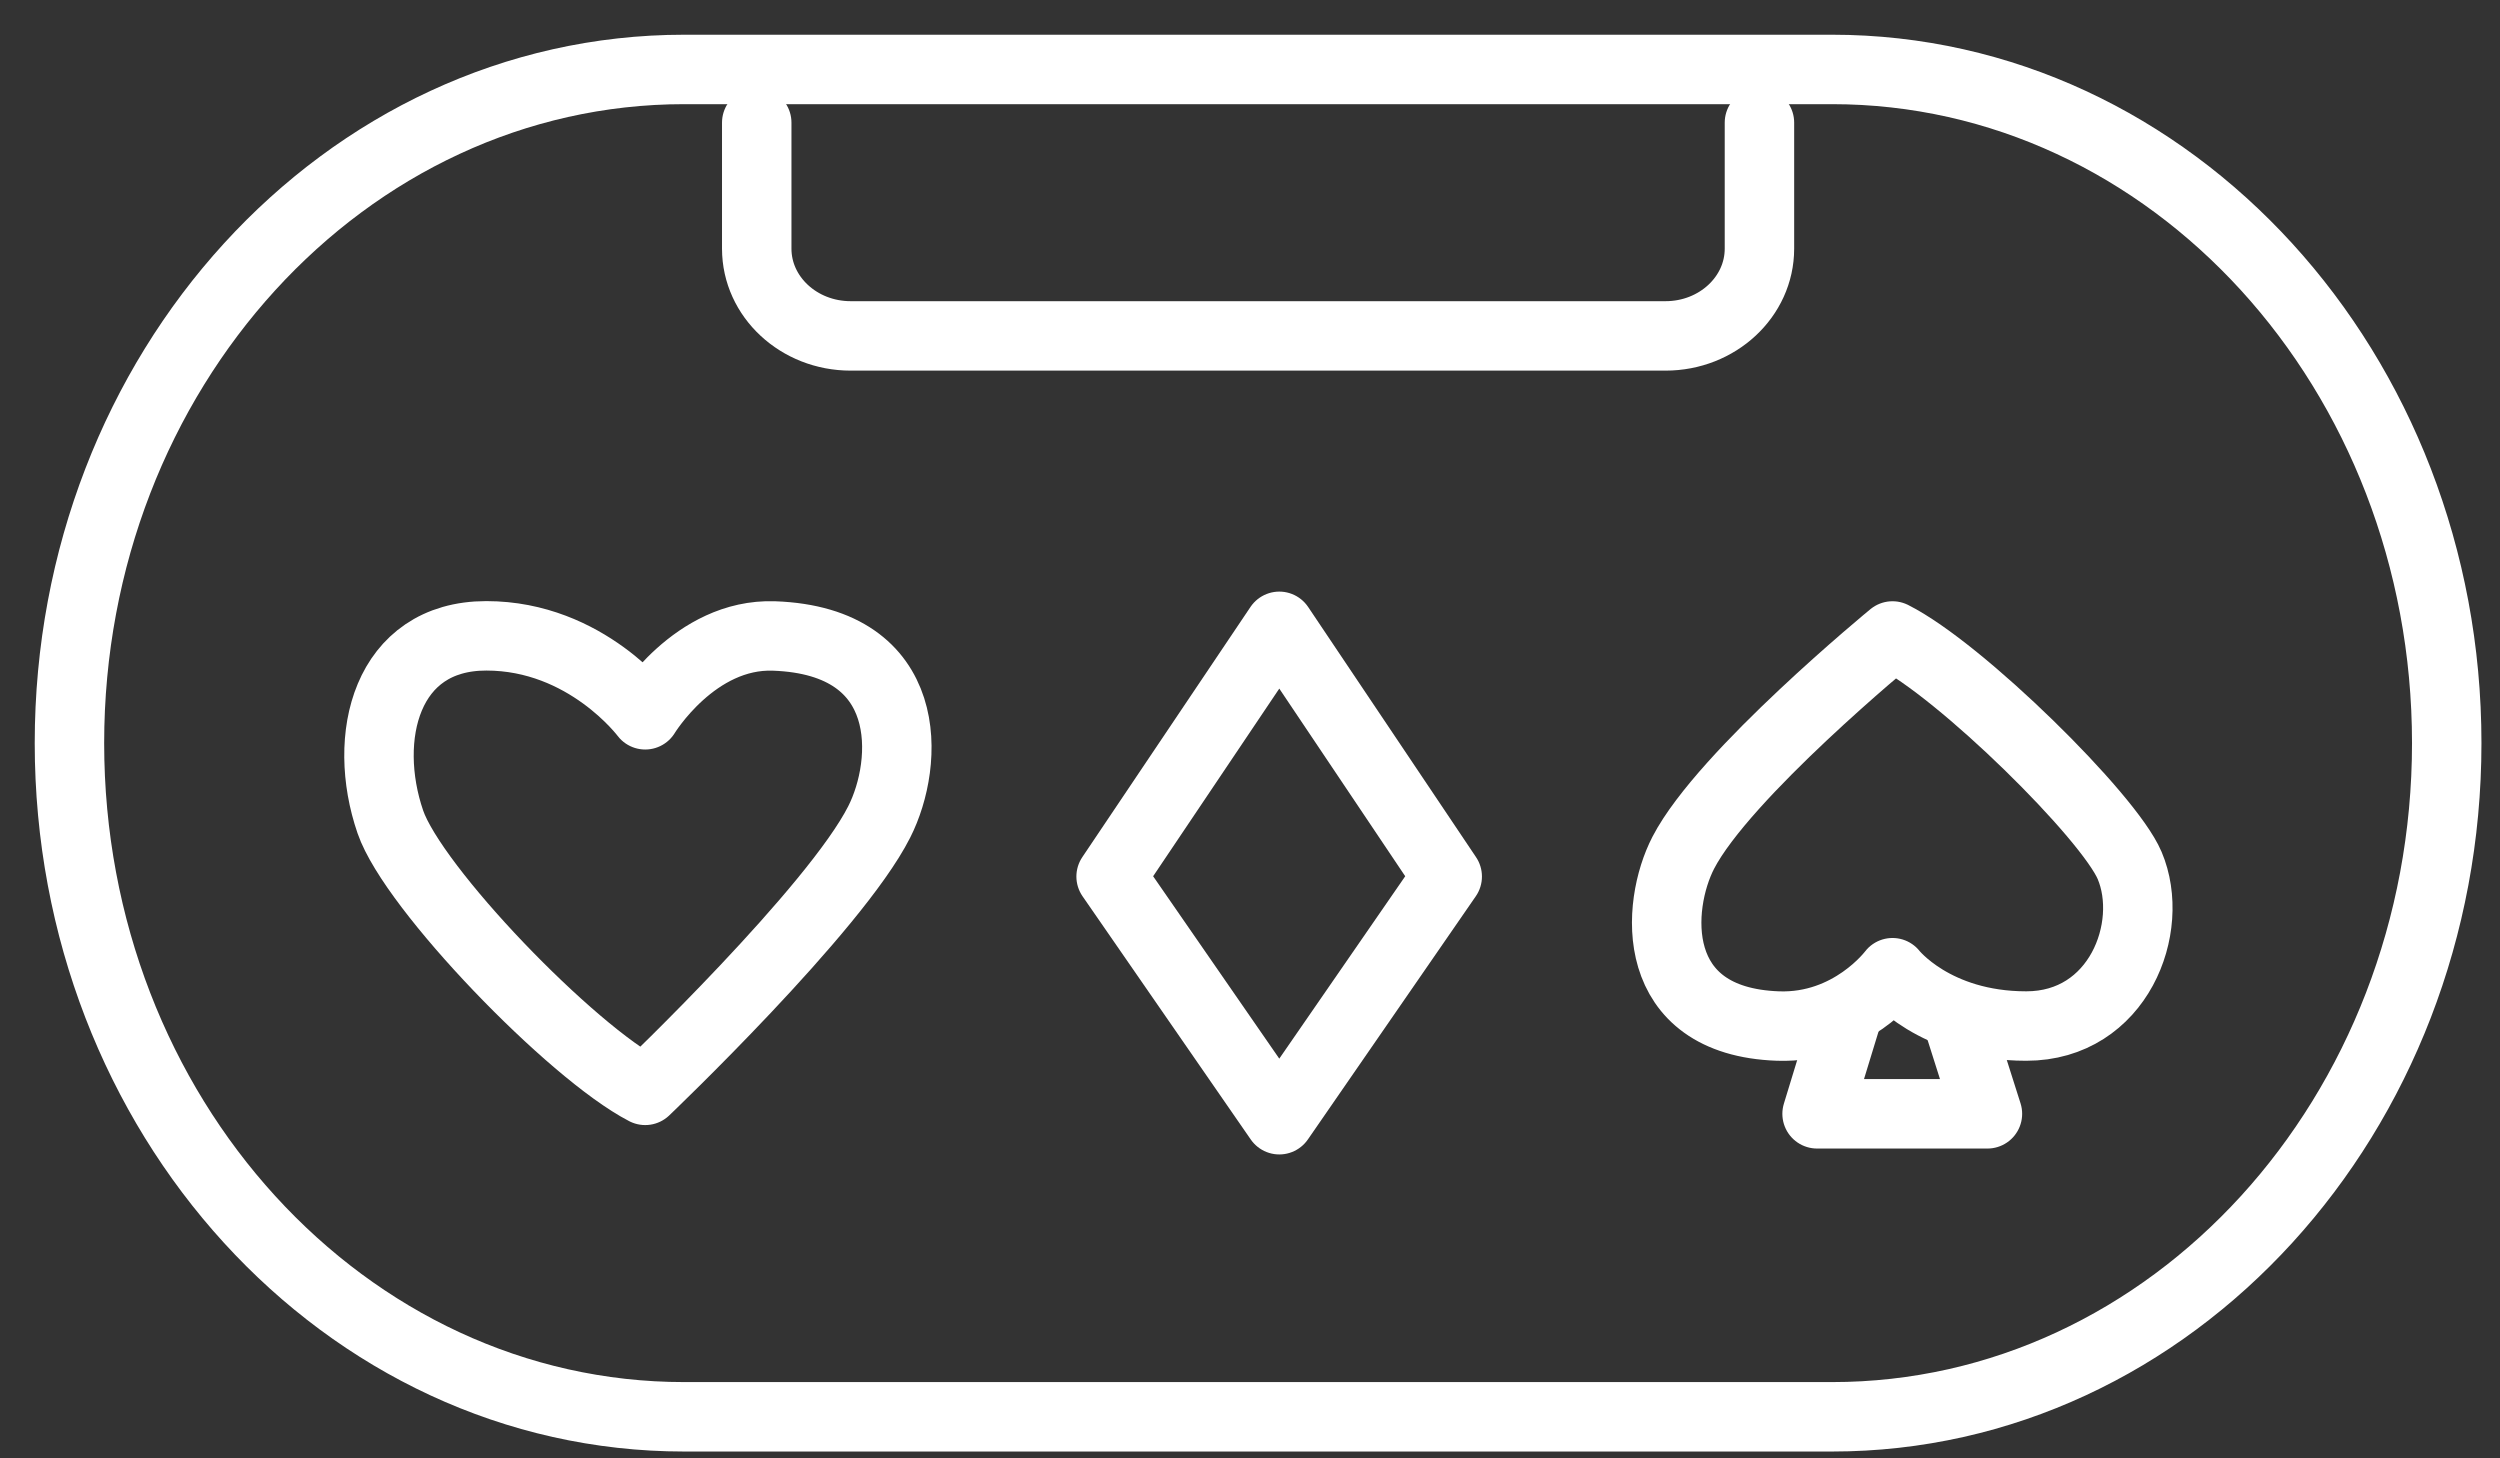 <?xml version="1.0" encoding="UTF-8"?>
<svg width="36px" height="21px" viewBox="0 0 36 21" version="1.1" xmlns="http://www.w3.org/2000/svg" xmlns:xlink="http://www.w3.org/1999/xlink">
    <rect x="0" y="0" width="36" height="21" fill="#333333" stroke="none"/>
    <!-- Generator: Sketch 61.1 (89650) - https://sketch.com -->
    <title>编组</title>
    <desc>Created with Sketch.</desc>
    <g id="页面-1" stroke="none" stroke-width="1" fill="none" fill-rule="evenodd" stroke-linecap="round" stroke-linejoin="round">
        <g id="导航栏" transform="translate(-117, -1489)" stroke="#FFFFFF">
            <g id="编组" transform="translate(118, 1490)">
                <path d="M34.233,9.701 C34.233,4.348 30.267,0 25.382,0 L8.852,0 C3.966,0 0,4.348 0,9.701 C0,15.055 3.966,19.402 8.852,19.402 L25.382,19.402 C30.267,19.402 34.233,15.055 34.233,9.701 Z" id="Stroke-1"></path>
                <path d="M9.897,0.766 L9.897,2.581 C9.897,3.274 10.503,3.837 11.249,3.837 L22.984,3.837 C23.73,3.837 24.336,3.274 24.336,2.581 L24.336,0.766" id="Stroke-3"></path>
                <polygon id="Stroke-5" points="17.422 8.019 15 11.622 17.422 15.124 19.84 11.622"></polygon>
                <path d="M8.291,9.293 C8.291,9.293 7.446,8.156 6.003,8.156 C4.558,8.156 4.203,9.618 4.621,10.835 C4.95,11.791 7.225,14.149 8.291,14.701 C8.291,14.701 11.025,12.094 11.661,10.835 C12.094,9.981 12.188,8.232 10.147,8.158 C9.002,8.117 8.291,9.293 8.291,9.293 Z" id="Stroke-7"></path>
                <path d="M26.252,13.007 C26.252,13.007 26.851,13.775 28.178,13.775 C29.504,13.775 30.045,12.356 29.667,11.463 C29.367,10.755 27.232,8.651 26.252,8.158 C26.252,8.158 23.825,10.15 23.24,11.278 C22.844,12.043 22.727,13.709 24.603,13.775 C25.656,13.812 26.252,13.007 26.252,13.007 Z" id="Stroke-9"></path>
                <polyline id="Stroke-11" points="25.581 13.681 25.166 15.039 27.619 15.039 27.188 13.681"></polyline>
            </g>
        </g>
    </g>
</svg>